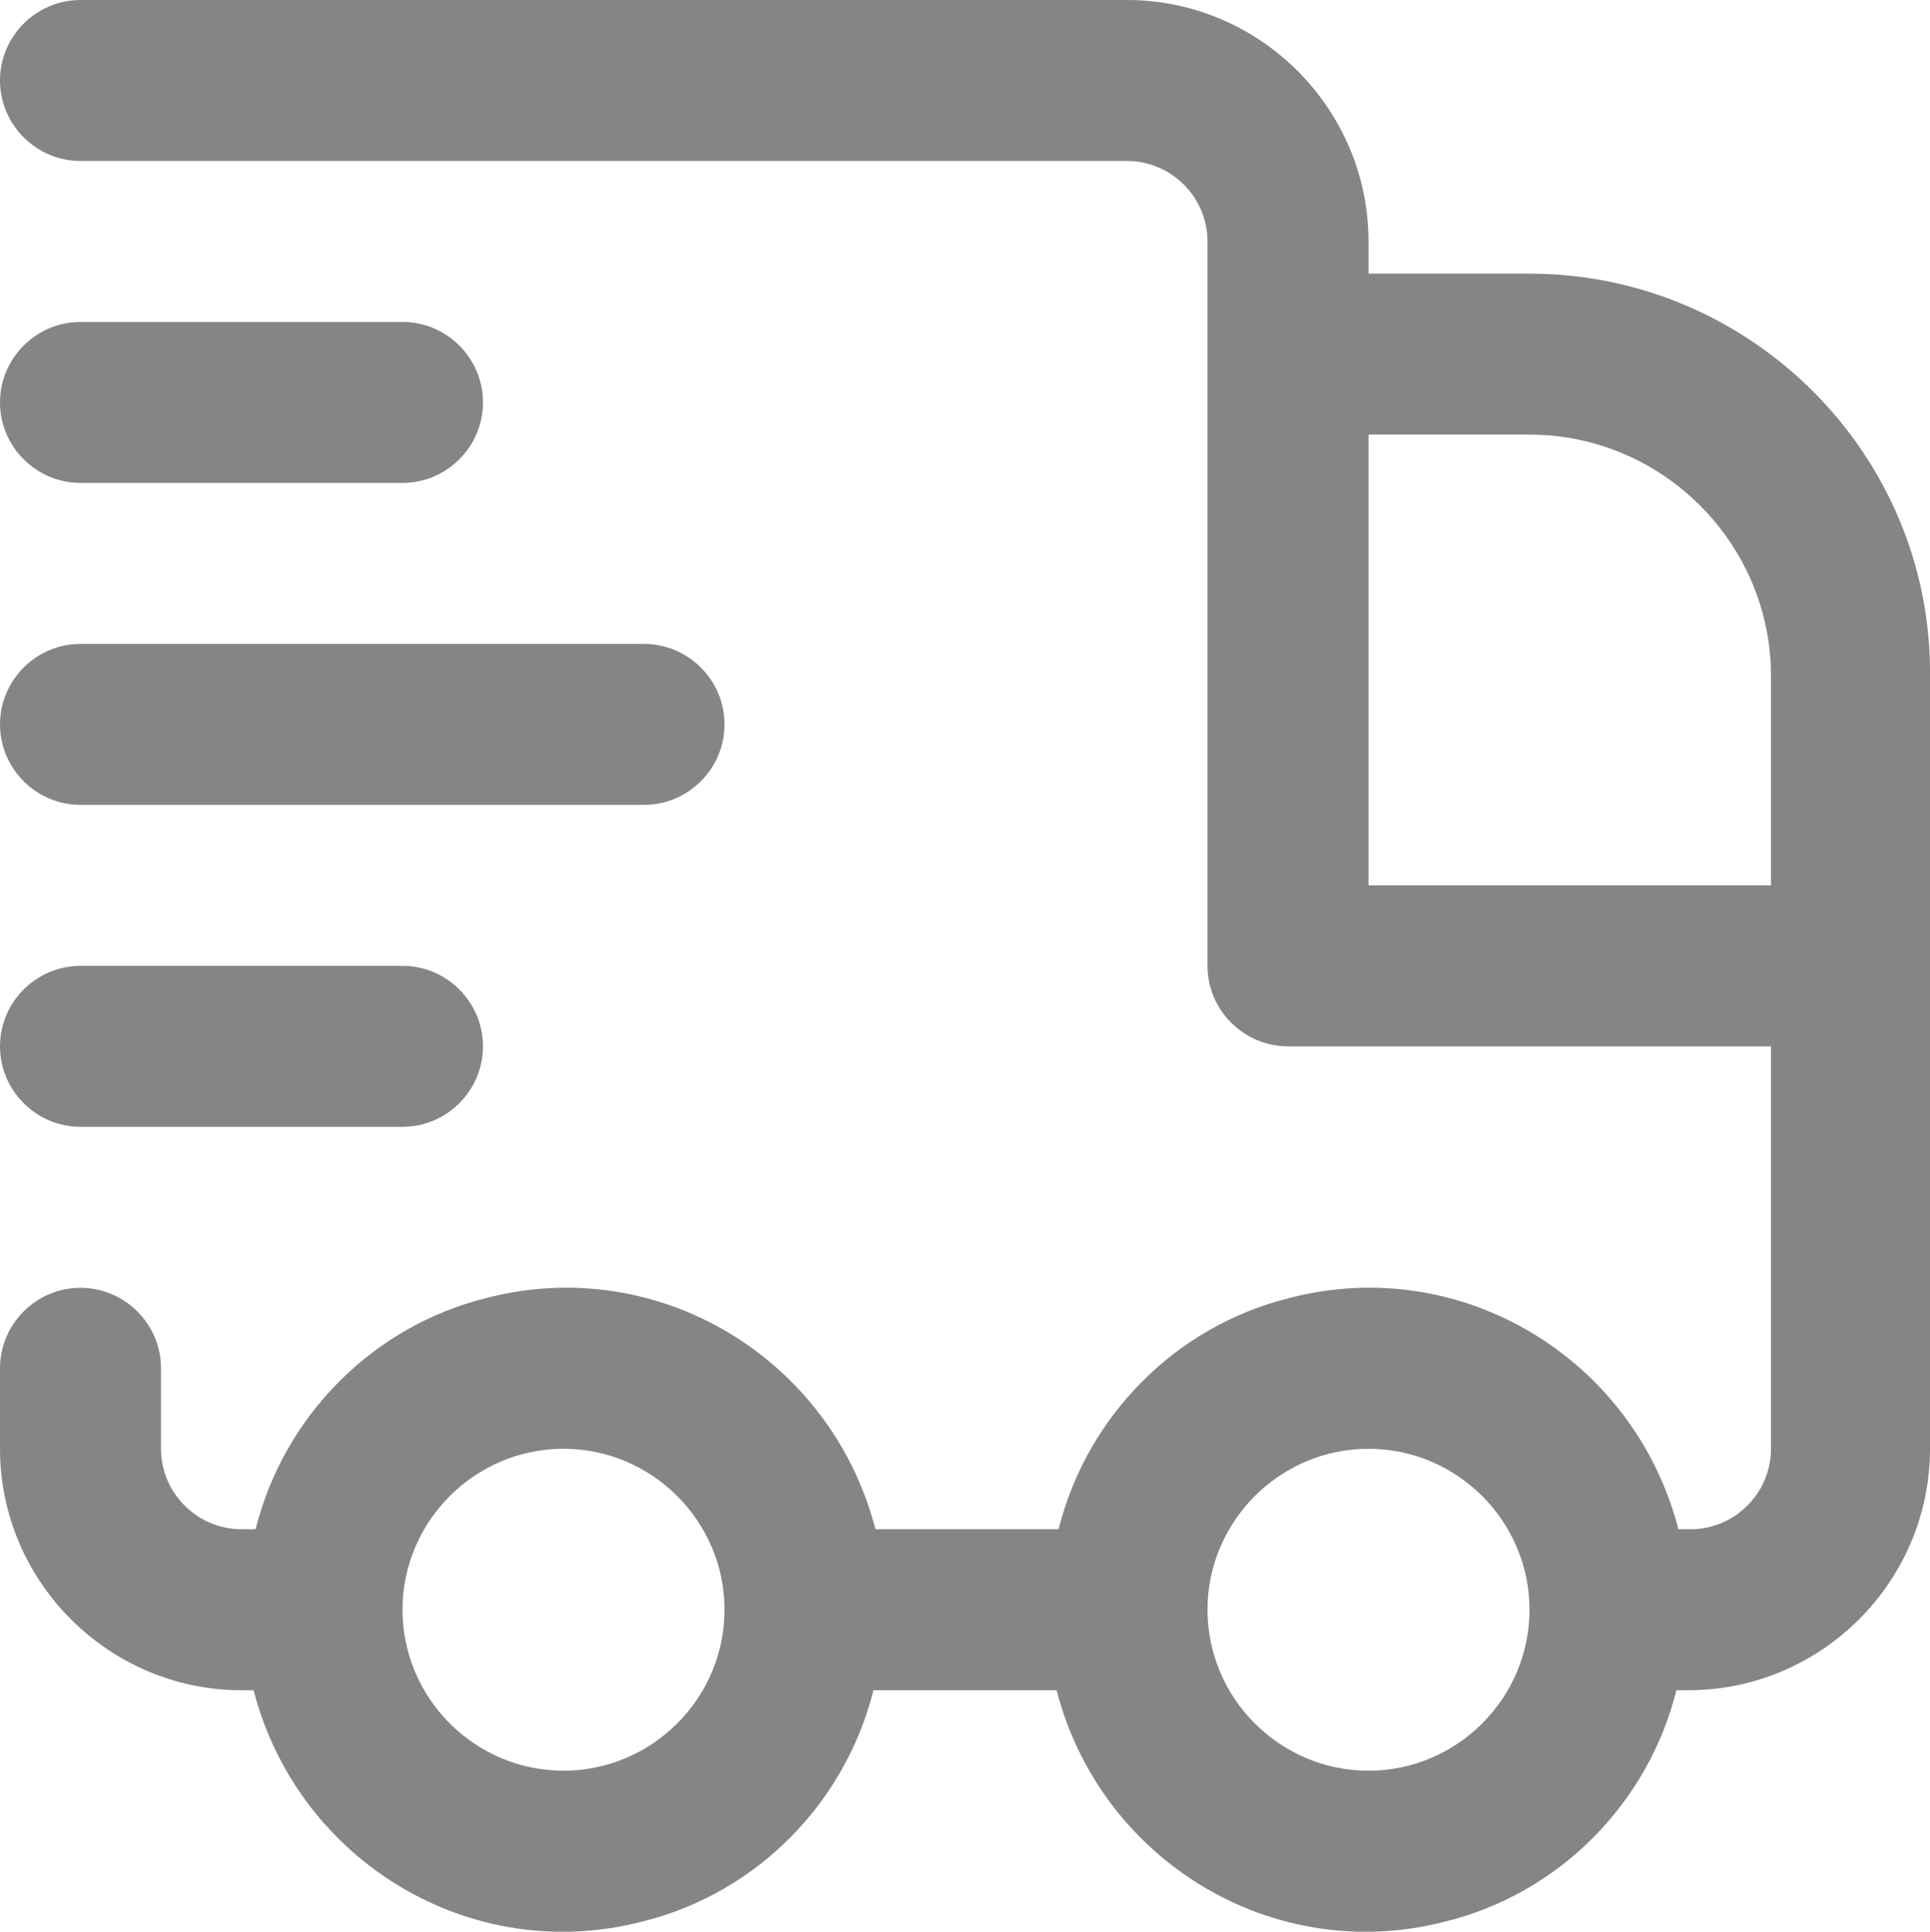<?xml version="1.0" encoding="utf-8"?>
<!-- Generator: Adobe Illustrator 22.0.1, SVG Export Plug-In . SVG Version: 6.00 Build 0)  -->
<svg version="1.1" id="Layer_1" xmlns="http://www.w3.org/2000/svg" xmlns:xlink="http://www.w3.org/1999/xlink" x="0px" y="0px"
	 viewBox="0 0 95.9 96" style="enable-background:new 0 0 95.9 96;" xml:space="preserve">
<style type="text/css">
	.st0{fill:#858585;}
</style>
<path class="st0" d="M76,13.6h-8V12c0-6.6-5.4-12-12-12H4C1.8,0,0,1.8,0,4s1.8,4,4,4h52c2.2,0,4,1.8,4,4v36c0,2.2,1.8,4,4,4h24v20
	c0,2.2-1.8,4-4,4h-0.6c-2.2-8.5-10.8-13.7-19.3-11.5C58.4,65.9,54,70.4,52.6,76h-9.1c-2.2-8.5-10.8-13.7-19.3-11.5
	c-5.7,1.4-10.1,5.9-11.5,11.5H12c-2.2,0-4-1.8-4-4v-4c0-2.2-1.8-4-4-4s-4,1.8-4,4v4c0,6.6,5.4,12,12,12h0.6
	c2.2,8.5,10.8,13.7,19.3,11.5C37.6,94.1,42,89.6,43.4,84h9.1c2.2,8.5,10.8,13.7,19.3,11.5c5.7-1.4,10.1-5.9,11.5-11.5h0.6
	c6.6,0,12-5.4,12-12V33.6C96,22.6,87,13.6,76,13.6L76,13.6z M28,88c-4.4,0-8-3.6-8-8s3.6-8,8-8s8,3.6,8,8S32.4,88,28,88z M68,88
	c-4.4,0-8-3.6-8-8s3.6-8,8-8s8,3.6,8,8S72.4,88,68,88z M68,21.6h8c6.6,0,12,5.4,12,12V44H68V21.6z"/>
<path class="st0" d="M4,24h16c2.2,0,4-1.8,4-4s-1.8-4-4-4H4c-2.2,0-4,1.8-4,4S1.8,24,4,24z"/>
<path class="st0" d="M4,40h28c2.2,0,4-1.8,4-4s-1.8-4-4-4H4c-2.2,0-4,1.8-4,4S1.8,40,4,40z"/>
<path class="st0" d="M4,56h16c2.2,0,4-1.8,4-4s-1.8-4-4-4H4c-2.2,0-4,1.8-4,4S1.8,56,4,56z"/>
</svg>
